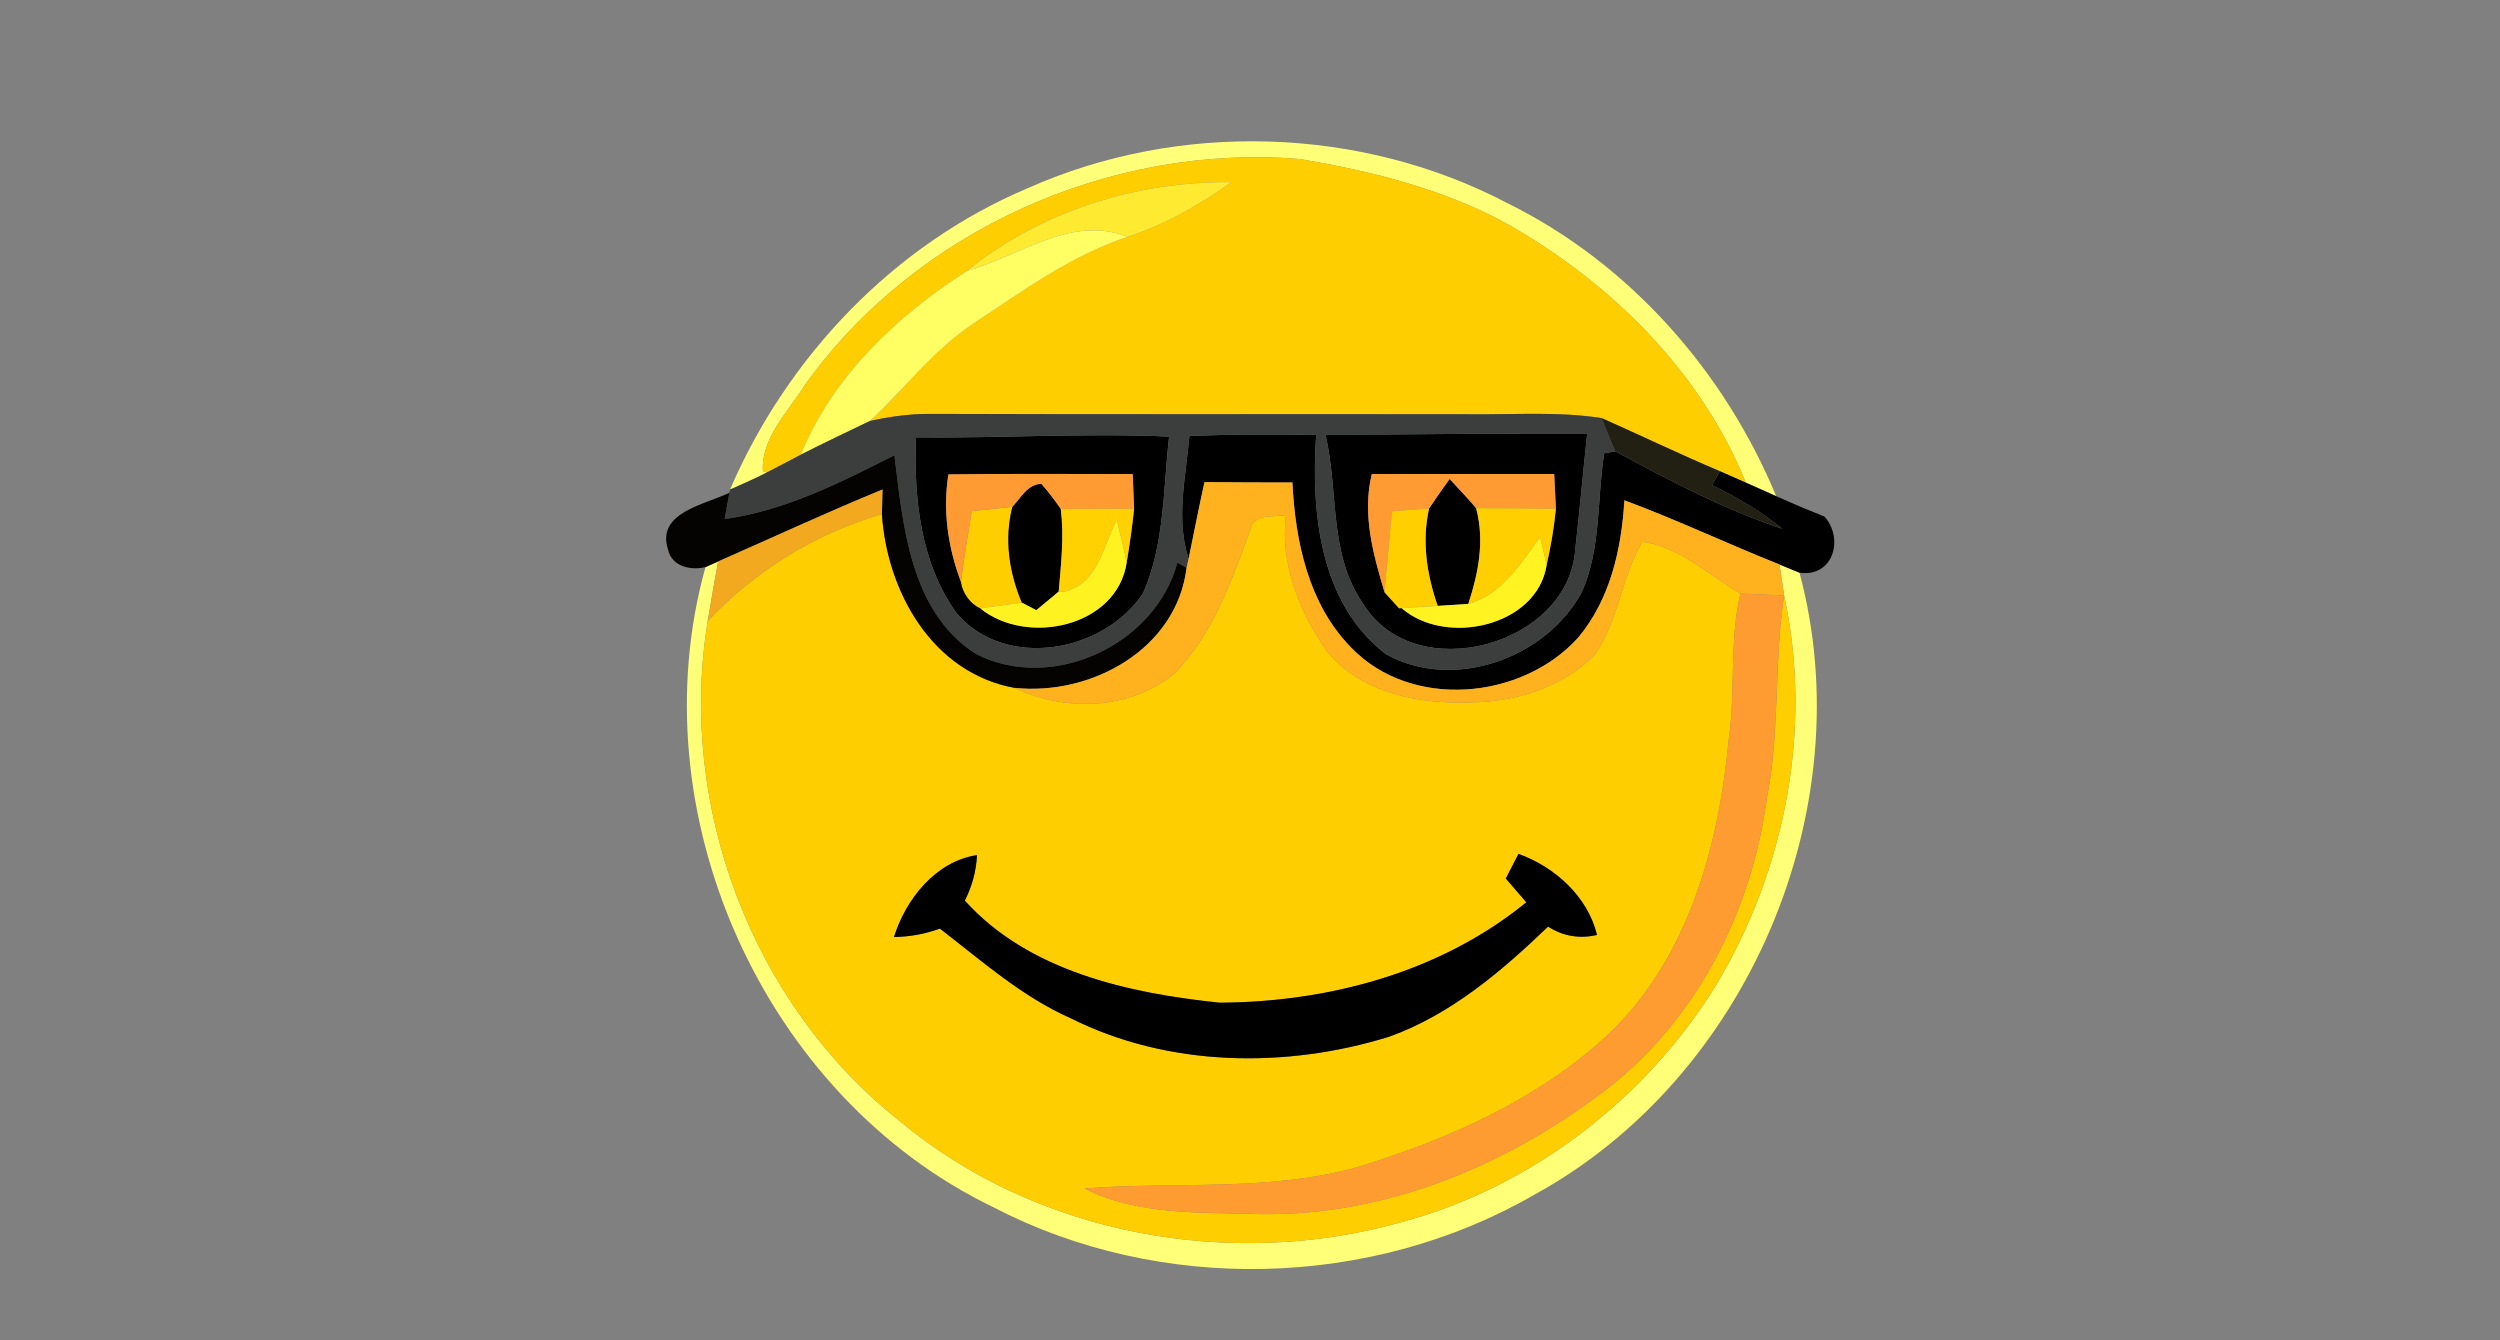 <?xml version="1.0" encoding="UTF-8" ?>
<!DOCTYPE svg PUBLIC "-//W3C//DTD SVG 1.1//EN" "http://www.w3.org/Graphics/SVG/1.1/DTD/svg11.dtd">
<svg width="250pt" height="134pt" viewBox="0 0 250 134" version="1.1" xmlns="http://www.w3.org/2000/svg">
<rect x="0" y="0" width="250" height="134" fill="#808080" stroke="none"/>
<g id="#008484ff">
</g>
<g id="#ffff78ff">
<path fill="#ffff78" opacity="1.00" d=" M 102.75 18.83 C 117.88 12.08 136.07 12.62 150.75 20.32 C 162.94 26.34 172.44 37.12 177.62 49.62 C 176.60 49.17 175.59 48.71 174.58 48.26 C 170.07 37.12 161.01 28.21 150.66 22.36 C 144.27 18.87 137.11 17.11 129.98 15.90 C 111.07 14.35 91.59 22.99 80.49 38.50 C 78.84 41.17 76.09 43.80 76.29 47.11 L 76.68 47.25 C 75.48 47.88 74.23 48.41 73.00 48.96 C 78.73 35.67 89.35 24.49 102.75 18.83 Z" />
<path fill="#ffff78" opacity="1.00" d=" M 70.55 56.71 C 70.87 56.57 71.50 56.29 71.81 56.15 C 71.46 58.13 71.09 60.12 70.77 62.11 C 67.73 80.58 75.22 100.43 89.93 112.07 C 103.63 123.53 123.11 127.03 140.16 122.21 C 153.13 118.71 164.51 109.96 171.57 98.58 C 178.53 86.99 181.31 72.81 178.41 59.54 C 178.30 58.77 178.06 57.22 177.95 56.45 C 178.45 56.66 179.45 57.06 179.95 57.27 C 186.27 80.81 174.82 107.79 153.40 119.49 C 137.10 128.89 116.03 129.41 99.33 120.72 C 76.32 109.63 63.69 81.27 70.55 56.71 Z" />
</g>
<g id="#ffce00ff">
<path fill="#ffce00" opacity="1.00" d=" M 80.49 38.50 C 91.59 22.99 111.07 14.35 129.98 15.90 C 137.11 17.11 144.27 18.87 150.66 22.36 C 161.01 28.21 170.07 37.12 174.58 48.26 C 173.93 47.98 172.64 47.41 171.99 47.12 C 168.01 45.44 164.11 43.56 160.17 41.81 C 155.80 41.13 151.37 41.48 146.97 41.43 C 128.98 41.40 110.99 41.46 93.00 41.39 C 90.97 41.39 88.96 41.66 86.99 42.10 C 90.43 38.93 93.28 35.09 97.20 32.45 C 102.17 29.18 107.05 25.58 112.75 23.69 C 116.50 22.46 119.95 20.51 123.14 18.21 C 113.68 18.12 104.06 21.09 96.69 27.10 C 89.66 31.60 83.27 37.62 80.06 45.48 C 78.93 46.07 77.81 46.68 76.68 47.25 L 76.29 47.11 C 76.09 43.80 78.84 41.17 80.49 38.50 Z" />
<path fill="#ffce00" opacity="1.00" d=" M 97.17 51.11 C 98.52 50.97 99.88 50.83 101.24 50.68 C 100.41 53.91 100.91 57.24 102.19 60.27 C 100.80 60.45 99.41 60.64 98.02 60.83 C 97.06 60.43 96.21 59.28 96.10 58.20 C 96.39 55.83 96.80 53.47 97.17 51.11 Z" />
<path fill="#ffce00" opacity="1.00" d=" M 70.77 62.11 C 75.52 57.05 81.53 53.36 88.19 51.40 C 88.70 59.18 93.24 67.30 101.47 68.79 C 106.55 71.21 112.98 71.00 117.43 67.36 C 121.29 63.44 123.13 58.12 125.00 53.07 C 125.30 51.27 127.31 51.76 128.60 51.51 C 127.98 56.44 129.99 61.27 132.77 65.23 C 136.21 69.32 141.91 70.43 147.01 70.24 C 151.53 70.21 156.24 68.75 159.47 65.47 C 161.86 62.09 162.13 57.72 164.23 54.18 C 167.91 54.64 170.89 57.50 174.04 59.36 C 172.91 64.16 173.58 69.12 172.87 73.97 C 171.86 84.74 168.75 96.09 160.58 103.68 C 153.62 110.04 144.79 113.93 135.86 116.68 C 126.92 119.22 117.58 118.12 108.45 118.85 C 113.84 121.57 120.09 121.21 125.95 121.41 C 138.87 121.64 151.32 116.29 161.34 108.39 C 169.98 101.38 175.21 90.80 176.68 79.86 C 178.01 73.16 177.38 66.28 178.41 59.54 C 181.31 72.81 178.53 86.99 171.57 98.58 C 164.51 109.96 153.13 118.71 140.16 122.21 C 123.11 127.03 103.63 123.53 89.93 112.07 C 75.22 100.43 67.73 80.58 70.77 62.11 M 89.40 93.70 C 90.98 93.68 92.51 93.40 93.99 92.86 C 98.17 96.08 102.20 99.67 107.08 101.83 C 116.86 106.72 128.59 106.87 138.92 103.67 C 145.08 101.46 150.15 97.13 154.81 92.66 C 156.30 93.63 157.98 93.89 159.70 93.50 C 158.79 89.67 155.47 86.68 151.85 85.39 C 151.53 86.00 150.90 87.23 150.58 87.85 C 151.09 88.44 152.12 89.63 152.63 90.23 C 144.06 97.23 132.88 100.21 121.97 100.27 C 112.86 99.32 102.87 97.14 96.48 90.06 C 97.21 88.63 97.62 87.11 97.70 85.51 C 93.58 86.13 90.58 89.91 89.40 93.70 Z" />
</g>
<g id="#ffea32ff">
<path fill="#ffea32" opacity="1.00" d=" M 96.69 27.10 C 104.06 21.09 113.68 18.12 123.14 18.21 C 119.95 20.51 116.50 22.46 112.75 23.69 C 107.15 21.43 101.92 25.63 96.69 27.10 Z" />
</g>
<g id="#455656ff">
</g>
<g id="#ffff63ff">
<path fill="#ffff63" opacity="1.00" d=" M 96.69 27.10 C 101.92 25.63 107.15 21.43 112.75 23.69 C 107.05 25.58 102.17 29.18 97.20 32.45 C 93.28 35.09 90.43 38.93 86.99 42.10 C 84.68 43.22 82.35 44.31 80.06 45.48 C 83.27 37.62 89.66 31.60 96.69 27.10 Z" />
</g>
<g id="#586262ff">
</g>
<g id="#101010ff">
</g>
<g id="#000000ff">
<path fill="#000000" opacity="1.00" d=" M 91.60 43.74 C 100.04 43.83 108.48 43.28 116.91 43.66 C 116.31 48.90 116.47 54.41 114.31 59.32 C 110.39 65.23 100.61 67.05 95.69 61.36 C 92.04 56.33 91.37 49.79 91.60 43.74 M 94.84 47.44 C 94.26 51.09 94.80 54.76 96.10 58.20 C 96.21 59.28 97.06 60.43 98.02 60.83 C 102.66 64.62 111.72 62.71 112.67 56.23 C 112.97 54.45 113.22 52.66 113.41 50.87 C 113.37 50.00 113.30 48.27 113.27 47.41 C 107.13 47.40 100.98 47.36 94.84 47.44 Z" />
<path fill="#000000" opacity="1.00" d=" M 118.94 43.59 C 123.17 43.44 127.39 43.41 131.62 43.49 C 131.08 51.22 131.97 60.34 138.58 65.41 C 145.30 69.17 154.62 65.86 158.19 59.19 C 160.12 54.85 159.69 49.94 160.42 45.33 C 160.69 45.28 161.25 45.18 161.53 45.13 C 166.93 48.04 172.39 50.94 178.23 52.88 C 176.09 51.12 173.69 49.72 171.20 48.52 C 171.40 48.17 171.79 47.47 171.99 47.12 C 172.64 47.41 173.93 47.98 174.58 48.26 C 175.59 48.71 176.60 49.17 177.62 49.62 C 179.21 50.33 180.82 51.01 182.45 51.66 C 184.44 53.92 183.29 57.75 179.95 57.27 C 179.45 57.06 178.45 56.66 177.95 56.45 C 172.75 54.38 167.69 51.98 162.44 50.03 C 162.15 54.92 161.02 59.95 157.80 63.78 C 152.18 70.00 141.13 71.00 135.14 64.78 C 130.85 60.44 129.53 54.15 129.24 48.25 C 126.31 48.25 123.38 48.24 120.45 48.21 C 119.89 50.76 119.38 53.32 118.86 55.88 C 117.55 51.87 118.60 47.66 118.94 43.59 Z" />
<path fill="#000000" opacity="1.00" d=" M 132.55 43.47 C 141.27 43.46 150.00 43.32 158.72 43.35 C 158.30 47.22 157.96 51.11 157.52 54.98 C 156.83 64.58 141.48 68.76 136.34 60.41 C 132.84 55.44 133.88 49.11 132.55 43.47 M 137.18 47.41 C 136.20 51.41 137.31 55.39 138.45 59.22 C 138.82 59.62 139.55 60.43 139.91 60.83 L 140.16 60.81 C 144.54 64.66 153.74 62.67 154.67 56.46 C 155.09 54.62 155.40 52.75 155.59 50.87 C 155.55 50.01 155.47 48.27 155.42 47.40 C 149.34 47.41 143.26 47.38 137.18 47.41 Z" />
<path fill="#000000" opacity="1.00" d=" M 101.24 50.68 C 102.09 49.79 102.72 48.44 104.14 48.38 C 104.83 49.18 105.48 50.02 106.08 50.90 C 106.42 53.65 106.11 56.41 105.87 59.15 C 105.75 59.25 105.51 59.45 105.39 59.56 C 104.95 59.92 104.07 60.65 103.63 61.02 L 102.19 60.27 C 100.91 57.24 100.41 53.91 101.24 50.68 Z" />
<path fill="#000000" opacity="1.00" d=" M 142.91 50.84 C 143.58 49.85 144.26 48.87 144.96 47.90 C 145.85 48.86 146.77 49.81 147.61 50.82 C 148.48 54.03 147.85 57.30 146.83 60.39 C 146.06 60.44 144.53 60.54 143.77 60.59 C 142.68 57.46 142.16 54.12 142.91 50.84 Z" />
<path fill="#000000" opacity="1.00" d=" M 89.40 93.70 C 90.58 89.91 93.58 86.13 97.70 85.51 C 97.62 87.11 97.21 88.63 96.48 90.06 C 102.87 97.14 112.86 99.32 121.97 100.27 C 132.88 100.21 144.06 97.23 152.63 90.23 C 152.12 89.63 151.09 88.44 150.58 87.85 C 150.90 87.23 151.53 86.00 151.85 85.39 C 155.47 86.68 158.79 89.67 159.70 93.50 C 157.98 93.89 156.30 93.63 154.81 92.66 C 150.15 97.13 145.08 101.46 138.92 103.67 C 128.59 106.87 116.86 106.72 107.08 101.83 C 102.20 99.67 98.17 96.08 93.99 92.86 C 92.51 93.40 90.98 93.68 89.40 93.70 Z" />
</g>
<g id="#597575ff">
</g>
<g id="#2e4646ff">
</g>
<g id="#4d6a6aff">
</g>
<g id="#4f7272ff">
</g>
<g id="#4b5858ff">
</g>
<g id="#3c3d3dff">
<path fill="#3c3d3d" opacity="1.00" d=" M 80.06 45.48 C 82.35 44.31 84.68 43.22 86.99 42.10 C 88.96 41.66 90.97 41.39 93.00 41.39 C 110.99 41.46 128.98 41.40 146.97 41.43 C 151.37 41.48 155.80 41.13 160.17 41.81 C 160.60 42.92 161.03 44.04 161.53 45.13 C 161.25 45.18 160.69 45.28 160.42 45.33 C 159.69 49.94 160.12 54.85 158.19 59.19 C 154.62 65.86 145.30 69.17 138.58 65.41 C 131.97 60.34 131.08 51.22 131.62 43.49 C 127.39 43.41 123.17 43.44 118.94 43.59 C 118.60 47.66 117.55 51.87 118.86 55.88 C 118.81 56.11 118.71 56.56 118.66 56.78 C 118.43 56.65 117.97 56.39 117.74 56.26 C 115.51 64.51 105.21 69.30 97.58 65.39 C 91.00 61.16 90.30 52.56 89.44 45.52 C 84.04 48.26 78.54 51.06 72.46 51.91 C 72.58 51.25 72.82 49.93 72.94 49.27 L 73.00 48.96 C 74.23 48.41 75.48 47.88 76.68 47.25 C 77.81 46.68 78.93 46.07 80.06 45.48 M 91.60 43.74 C 91.37 49.79 92.04 56.33 95.69 61.36 C 100.61 67.05 110.39 65.23 114.31 59.32 C 116.47 54.41 116.31 48.90 116.91 43.66 C 108.48 43.28 100.04 43.83 91.60 43.74 M 132.55 43.47 C 133.88 49.11 132.84 55.44 136.34 60.41 C 141.48 68.76 156.83 64.58 157.52 54.98 C 157.96 51.11 158.30 47.22 158.72 43.35 C 150.00 43.32 141.27 43.46 132.55 43.47 Z" />
</g>
<g id="#221f13ff">
<path fill="#221f13" opacity="1.00" d=" M 160.17 41.81 C 164.11 43.56 168.01 45.44 171.99 47.12 C 171.79 47.47 171.40 48.17 171.20 48.52 C 173.69 49.72 176.09 51.12 178.23 52.88 C 172.39 50.94 166.93 48.04 161.53 45.13 C 161.03 44.04 160.60 42.92 160.17 41.81 Z" />
</g>
<g id="#475353ff">
</g>
<g id="#040302ff">
<path fill="#040302" opacity="1.00" d=" M 72.46 51.91 C 78.54 51.06 84.04 48.26 89.44 45.52 C 90.30 52.56 91.00 61.16 97.58 65.39 C 105.21 69.30 115.51 64.51 117.74 56.26 C 117.97 56.39 118.43 56.65 118.66 56.78 C 117.66 64.94 109.10 69.60 101.47 68.79 C 93.24 67.30 88.70 59.18 88.19 51.40 C 88.21 50.79 88.24 49.57 88.25 48.95 C 82.72 51.22 77.29 53.74 71.81 56.15 C 71.50 56.29 70.87 56.57 70.55 56.71 C 69.07 57.06 67.20 56.67 66.81 54.98 C 65.57 51.22 70.54 50.47 72.94 49.27 C 72.82 49.93 72.58 51.25 72.46 51.91 Z" />
</g>
<g id="#ff9b32ff">
<path fill="#ff9b32" opacity="1.00" d=" M 94.84 47.44 C 100.98 47.36 107.13 47.40 113.27 47.41 C 113.30 48.27 113.37 50.00 113.41 50.87 C 110.96 50.87 108.52 50.89 106.08 50.90 C 105.48 50.02 104.83 49.18 104.14 48.38 C 102.72 48.44 102.09 49.79 101.24 50.68 C 99.88 50.83 98.52 50.97 97.17 51.11 C 96.80 53.47 96.39 55.83 96.10 58.20 C 94.80 54.76 94.26 51.09 94.84 47.44 Z" />
<path fill="#ff9b32" opacity="1.00" d=" M 137.18 47.41 C 143.26 47.38 149.34 47.41 155.42 47.40 C 155.47 48.27 155.55 50.01 155.59 50.87 C 152.93 50.84 150.27 50.82 147.61 50.82 C 146.77 49.81 145.85 48.86 144.96 47.90 C 144.26 48.87 143.58 49.85 142.91 50.84 C 141.67 50.94 140.43 51.03 139.19 51.13 C 138.94 53.82 138.69 56.52 138.45 59.22 C 137.31 55.39 136.20 51.41 137.18 47.41 Z" />
</g>
<g id="#ffb21eff">
<path fill="#ffb21e" opacity="1.00" d=" M 120.45 48.21 C 123.38 48.24 126.31 48.25 129.24 48.25 C 129.53 54.15 130.85 60.44 135.14 64.78 C 141.13 71.00 152.18 70.00 157.80 63.78 C 161.02 59.95 162.15 54.92 162.44 50.03 C 167.69 51.98 172.75 54.38 177.95 56.45 C 178.06 57.22 178.30 58.77 178.41 59.54 C 176.95 59.49 175.50 59.43 174.04 59.36 C 170.89 57.50 167.91 54.64 164.23 54.18 C 162.13 57.72 161.86 62.09 159.47 65.47 C 156.24 68.75 151.53 70.21 147.01 70.24 C 141.91 70.43 136.21 69.32 132.77 65.23 C 129.99 61.27 127.98 56.44 128.60 51.51 C 127.31 51.76 125.30 51.27 125.00 53.07 C 123.13 58.12 121.29 63.44 117.43 67.36 C 112.98 71.00 106.55 71.21 101.47 68.79 C 109.10 69.60 117.66 64.94 118.66 56.78 C 118.71 56.56 118.81 56.11 118.86 55.88 C 119.38 53.32 119.89 50.76 120.45 48.21 Z" />
</g>
<g id="#f3a91fff">
<path fill="#f3a91f" opacity="1.00" d=" M 71.81 56.15 C 77.29 53.74 82.72 51.22 88.25 48.95 C 88.24 49.57 88.21 50.79 88.19 51.40 C 81.53 53.36 75.52 57.05 70.77 62.11 C 71.09 60.12 71.46 58.13 71.81 56.15 Z" />
</g>
<g id="#ffd100ff">
<path fill="#ffd100" opacity="1.00" d=" M 106.08 50.90 C 108.52 50.89 110.96 50.87 113.41 50.87 C 113.22 52.66 112.97 54.45 112.67 56.23 C 112.37 54.80 112.02 53.38 111.68 51.97 C 110.30 54.60 109.82 58.40 106.40 59.17 L 105.87 59.15 C 106.11 56.41 106.42 53.65 106.08 50.90 Z" />
</g>
<g id="#ffcf00ff">
<path fill="#ffcf00" opacity="1.00" d=" M 139.19 51.13 C 140.43 51.03 141.67 50.94 142.91 50.84 C 142.16 54.12 142.68 57.46 143.77 60.59 C 142.56 60.65 141.36 60.73 140.16 60.81 L 139.91 60.83 C 139.55 60.43 138.82 59.62 138.45 59.22 C 138.69 56.52 138.94 53.82 139.19 51.13 Z" />
<path fill="#ffcf00" opacity="1.00" d=" M 147.61 50.82 C 150.27 50.82 152.93 50.84 155.59 50.87 C 155.40 52.75 155.09 54.62 154.67 56.46 C 154.51 55.77 154.18 54.40 154.01 53.71 C 152.06 56.36 150.21 59.43 146.83 60.39 C 147.85 57.30 148.48 54.03 147.61 50.82 Z" />
<path fill="#ffcf00" opacity="1.00" d=" M 105.39 59.56 C 105.51 59.45 105.75 59.25 105.87 59.15 C 105.75 59.25 105.51 59.45 105.39 59.56 Z" />
</g>
<g id="#fff221ff">
<path fill="#fff221" opacity="1.00" d=" M 111.68 51.97 C 112.02 53.38 112.37 54.80 112.67 56.23 C 111.72 62.71 102.66 64.62 98.02 60.83 C 99.41 60.64 100.80 60.45 102.19 60.27 L 103.63 61.02 C 104.07 60.65 104.95 59.92 105.39 59.56 C 105.51 59.45 105.75 59.25 105.87 59.15 L 106.40 59.17 C 109.82 58.40 110.30 54.60 111.68 51.97 Z" />
</g>
<g id="#fff321ff">
<path fill="#fff321" opacity="1.00" d=" M 146.83 60.39 C 150.21 59.43 152.06 56.36 154.01 53.71 C 154.18 54.40 154.51 55.77 154.67 56.46 C 153.74 62.67 144.54 64.66 140.16 60.81 C 141.36 60.73 142.56 60.65 143.77 60.59 C 144.53 60.54 146.06 60.44 146.83 60.39 Z" />
</g>
<g id="#ff9c31ff">
<path fill="#ff9c31" opacity="1.00" d=" M 174.04 59.36 C 175.50 59.43 176.95 59.49 178.41 59.54 C 177.38 66.28 178.01 73.16 176.68 79.86 C 175.21 90.80 169.98 101.38 161.34 108.39 C 151.32 116.29 138.87 121.64 125.95 121.41 C 120.09 121.21 113.84 121.57 108.45 118.85 C 117.58 118.12 126.92 119.22 135.86 116.68 C 144.79 113.93 153.62 110.04 160.58 103.68 C 168.75 96.09 171.86 84.74 172.87 73.97 C 173.58 69.12 172.91 64.16 174.04 59.36 Z" />
</g>
<g id="#506a6aff">
</g>
<g id="#536e6eff">
</g>
</svg>

